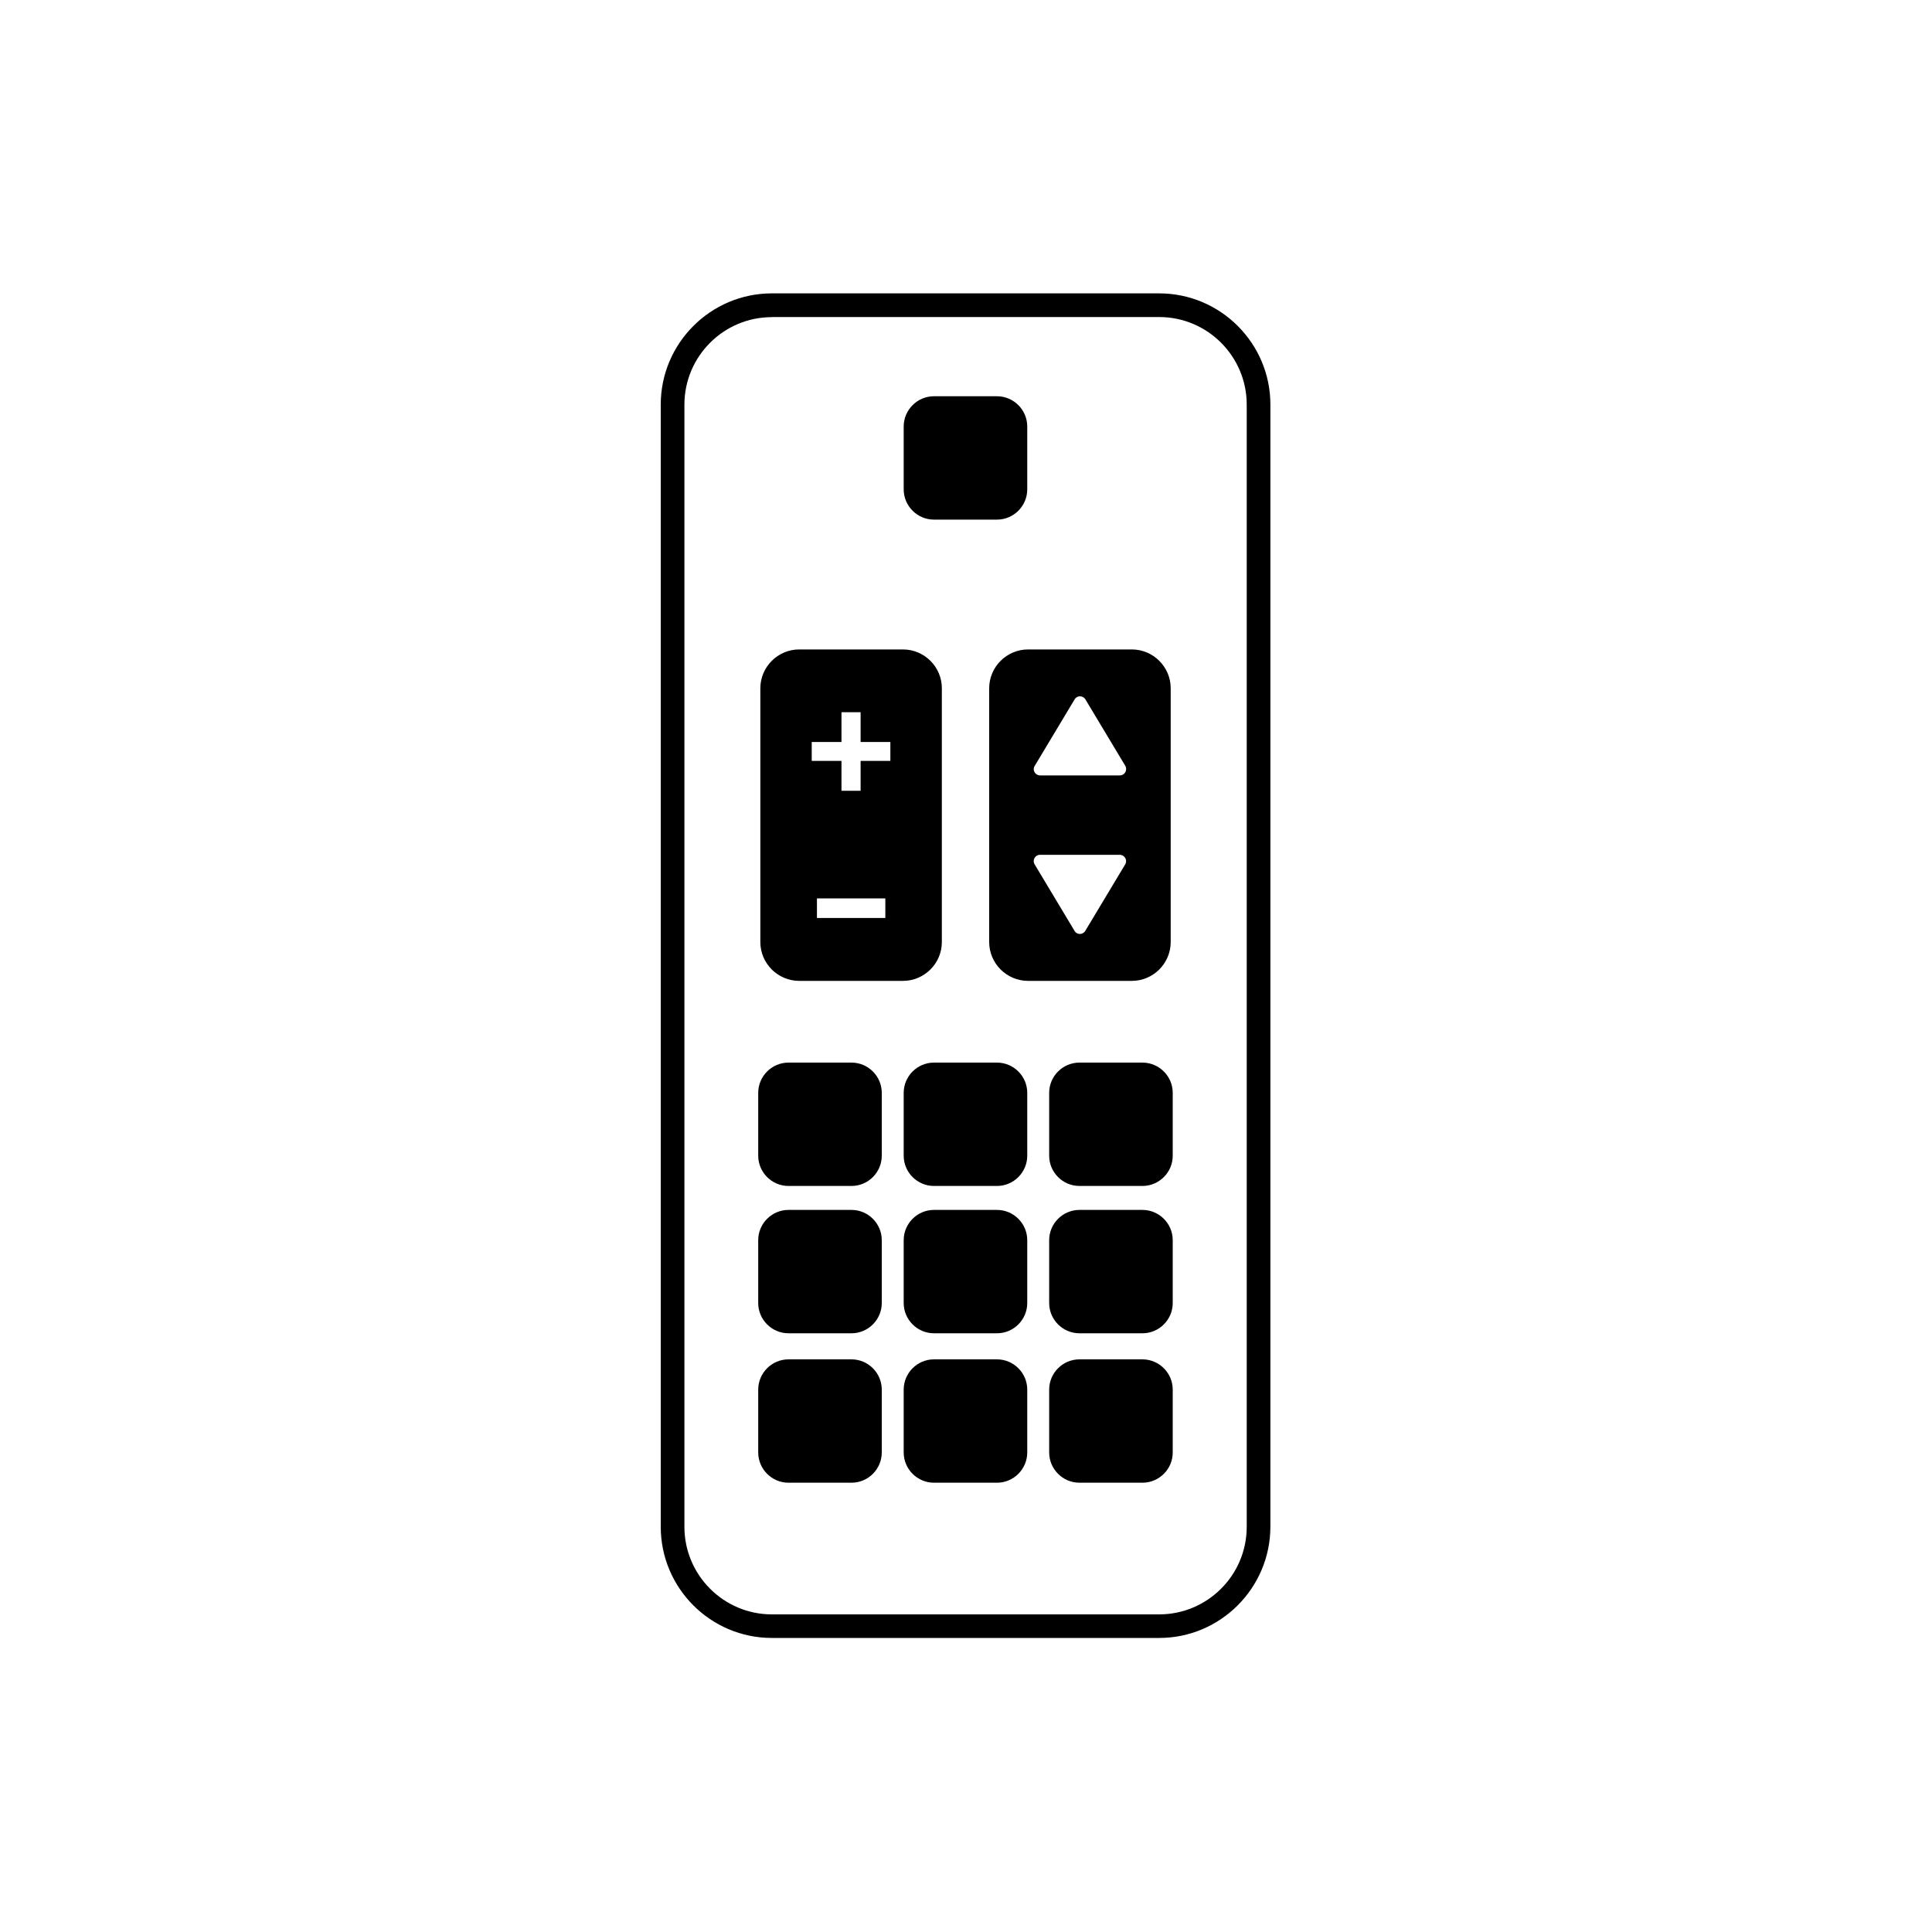 <?xml version="1.0" encoding="UTF-8"?>
<svg width="2000px" height="2000px" viewBox="0 0 2000 2000" version="1.1" xmlns="http://www.w3.org/2000/svg" xmlns:xlink="http://www.w3.org/1999/xlink">
    <!-- Generator: Sketch 51.3 (57544) - http://www.bohemiancoding.com/sketch -->
    <title>standard</title>
    <desc>Created with Sketch.</desc>
    <defs></defs>
    <g id="Page-1" stroke="none" stroke-width="1" fill="none" fill-rule="evenodd">
        <g id="remotes" fill="#000000" fill-rule="nonzero">
            <g id="standard" transform="translate(684, 303)">
                <path d="M348.1,234.9 L282.8,234.9 C265.6,234.9 251.5,220.8 251.5,203.6 L251.5,138.5 C251.5,121.3 265.6,107.2 282.8,107.2 L348.1,107.2 C365.3,107.2 379.4,121.3 379.4,138.5 L379.4,203.6 C379.4,220.8 365.3,234.9 348.1,234.9 Z" id="Shape"></path>
                <path d="M197.5,924.7 L132.2,924.7 C115,924.7 100.9,910.6 100.9,893.4 L100.9,828.3 C100.9,811.1 115,797 132.2,797 L197.5,797 C214.7,797 228.8,811.1 228.8,828.3 L228.8,893.4 C228.8,910.6 214.7,924.7 197.5,924.7 Z" id="Shape"></path>
                <path d="M348.1,924.7 L282.8,924.7 C265.6,924.7 251.5,910.6 251.5,893.4 L251.5,828.3 C251.5,811.1 265.6,797 282.8,797 L348.1,797 C365.3,797 379.4,811.1 379.4,828.3 L379.4,893.4 C379.4,910.6 365.3,924.7 348.1,924.7 Z" id="Shape"></path>
                <path d="M498.7,924.7 L433.4,924.7 C416.2,924.7 402.1,910.6 402.1,893.4 L402.1,828.3 C402.1,811.1 416.2,797 433.4,797 L498.7,797 C515.9,797 530,811.1 530,828.3 L530,893.4 C530,910.6 515.9,924.7 498.7,924.7 Z" id="Shape"></path>
                <path d="M197.5,1077.2 L132.2,1077.2 C115,1077.2 100.9,1063.1 100.9,1045.9 L100.9,980.8 C100.9,963.6 115,949.5 132.2,949.5 L197.5,949.5 C214.7,949.5 228.8,963.6 228.8,980.8 L228.8,1045.9 C228.8,1063.1 214.7,1077.2 197.5,1077.2 Z" id="Shape"></path>
                <path d="M348.1,1077.2 L282.8,1077.2 C265.6,1077.2 251.5,1063.1 251.5,1045.9 L251.5,980.8 C251.5,963.6 265.6,949.5 282.8,949.5 L348.1,949.5 C365.3,949.5 379.4,963.6 379.4,980.8 L379.4,1045.9 C379.4,1063.1 365.3,1077.2 348.1,1077.2 Z" id="Shape"></path>
                <path d="M498.7,1077.2 L433.4,1077.2 C416.2,1077.2 402.1,1063.1 402.1,1045.9 L402.1,980.8 C402.1,963.6 416.2,949.5 433.4,949.5 L498.7,949.5 C515.9,949.5 530,963.6 530,980.8 L530,1045.9 C530,1063.1 515.9,1077.2 498.7,1077.2 Z" id="Shape"></path>
                <path d="M197.5,1231.9 L132.2,1231.9 C115,1231.9 100.9,1217.8 100.9,1200.6 L100.9,1135.5 C100.9,1118.3 115,1104.2 132.2,1104.2 L197.5,1104.2 C214.7,1104.2 228.8,1118.3 228.8,1135.5 L228.8,1200.6 C228.8,1217.8 214.7,1231.9 197.5,1231.9 Z" id="Shape"></path>
                <path d="M348.1,1231.9 L282.8,1231.9 C265.6,1231.9 251.5,1217.8 251.5,1200.6 L251.5,1135.5 C251.5,1118.3 265.6,1104.2 282.8,1104.2 L348.1,1104.2 C365.3,1104.2 379.4,1118.3 379.4,1135.5 L379.4,1200.6 C379.4,1217.8 365.3,1231.9 348.1,1231.9 Z" id="Shape"></path>
                <path d="M498.7,1231.9 L433.4,1231.9 C416.2,1231.9 402.1,1217.8 402.1,1200.6 L402.1,1135.5 C402.1,1118.3 416.2,1104.2 433.4,1104.2 L498.7,1104.2 C515.9,1104.2 530,1118.3 530,1135.5 L530,1200.6 C530,1217.8 515.9,1231.9 498.7,1231.9 Z" id="Shape"></path>
                <path d="M250.8,369.3 L143.3,369.3 C121.2,369.3 103.1,387.4 103.1,409.5 L103.1,672.2 C103.1,694.3 121.2,712.4 143.3,712.4 L250.8,712.4 C272.9,712.4 291,694.3 291,672.2 L291,409.4 C291,387.4 272.9,369.3 250.8,369.3 Z M232.5,647.3 L161.7,647.3 L161.7,627 L232.5,627 L232.5,647.3 Z M237.7,484.7 L206.9,484.7 L206.9,515.6 L187.1,515.6 L187.1,484.7 L156.3,484.7 L156.3,465.1 L187.1,465.1 L187.1,434.3 L206.9,434.3 L206.9,465.1 L237.7,465.1 L237.7,484.7 Z" id="Shape"></path>
                <path d="M487.7,369.3 L380.2,369.3 C358.1,369.3 340,387.4 340,409.5 L340,672.2 C340,694.3 358.1,712.4 380.2,712.4 L487.7,712.4 C509.8,712.4 527.9,694.3 527.9,672.2 L527.9,409.4 C527.9,387.4 509.8,369.3 487.7,369.3 Z M480.8,591.8 L439.5,660.6 C437,664.8 430.9,665 428.4,660.7 C418.4,644 397.3,608.9 387,591.7 C384.4,587.3 387.6,581.9 392.6,581.9 L475.1,581.9 C480.3,581.9 483.4,587.4 480.8,591.8 Z M475.2,499.7 L392.7,499.7 C387.6,499.7 384.4,494.2 387.1,489.9 C397.4,472.8 418.4,437.6 428.5,420.9 C431,416.7 437.1,416.8 439.6,421 L480.9,489.8 C483.4,494.2 480.3,499.7 475.2,499.7 Z" id="Shape"></path>
                <path d="M516,1392.6 L115,1392.6 C51.6,1392.6 0,1341 0,1277.5 L0,115.8 C0,52.4 51.6,0.7 115,0.7 L516,0.7 C579.4,0.7 631.1,52.3 631.1,115.8 L631.1,1277.5 C631,1340.9 579.4,1392.6 516,1392.6 Z M115,25.3 C65.1,25.3 24.5,65.9 24.5,115.9 L24.5,1277.6 C24.5,1327.5 65.1,1368.2 115,1368.2 L516,1368.2 C565.9,1368.2 606.6,1327.6 606.6,1277.6 L606.6,115.8 C606.6,65.9 566,25.2 516,25.2 L115,25.2 L115,25.3 Z" id="Shape"></path>
            </g>
        </g>
        <g id="images" transform="translate(-5323, -43998)"></g>
    </g>
</svg>